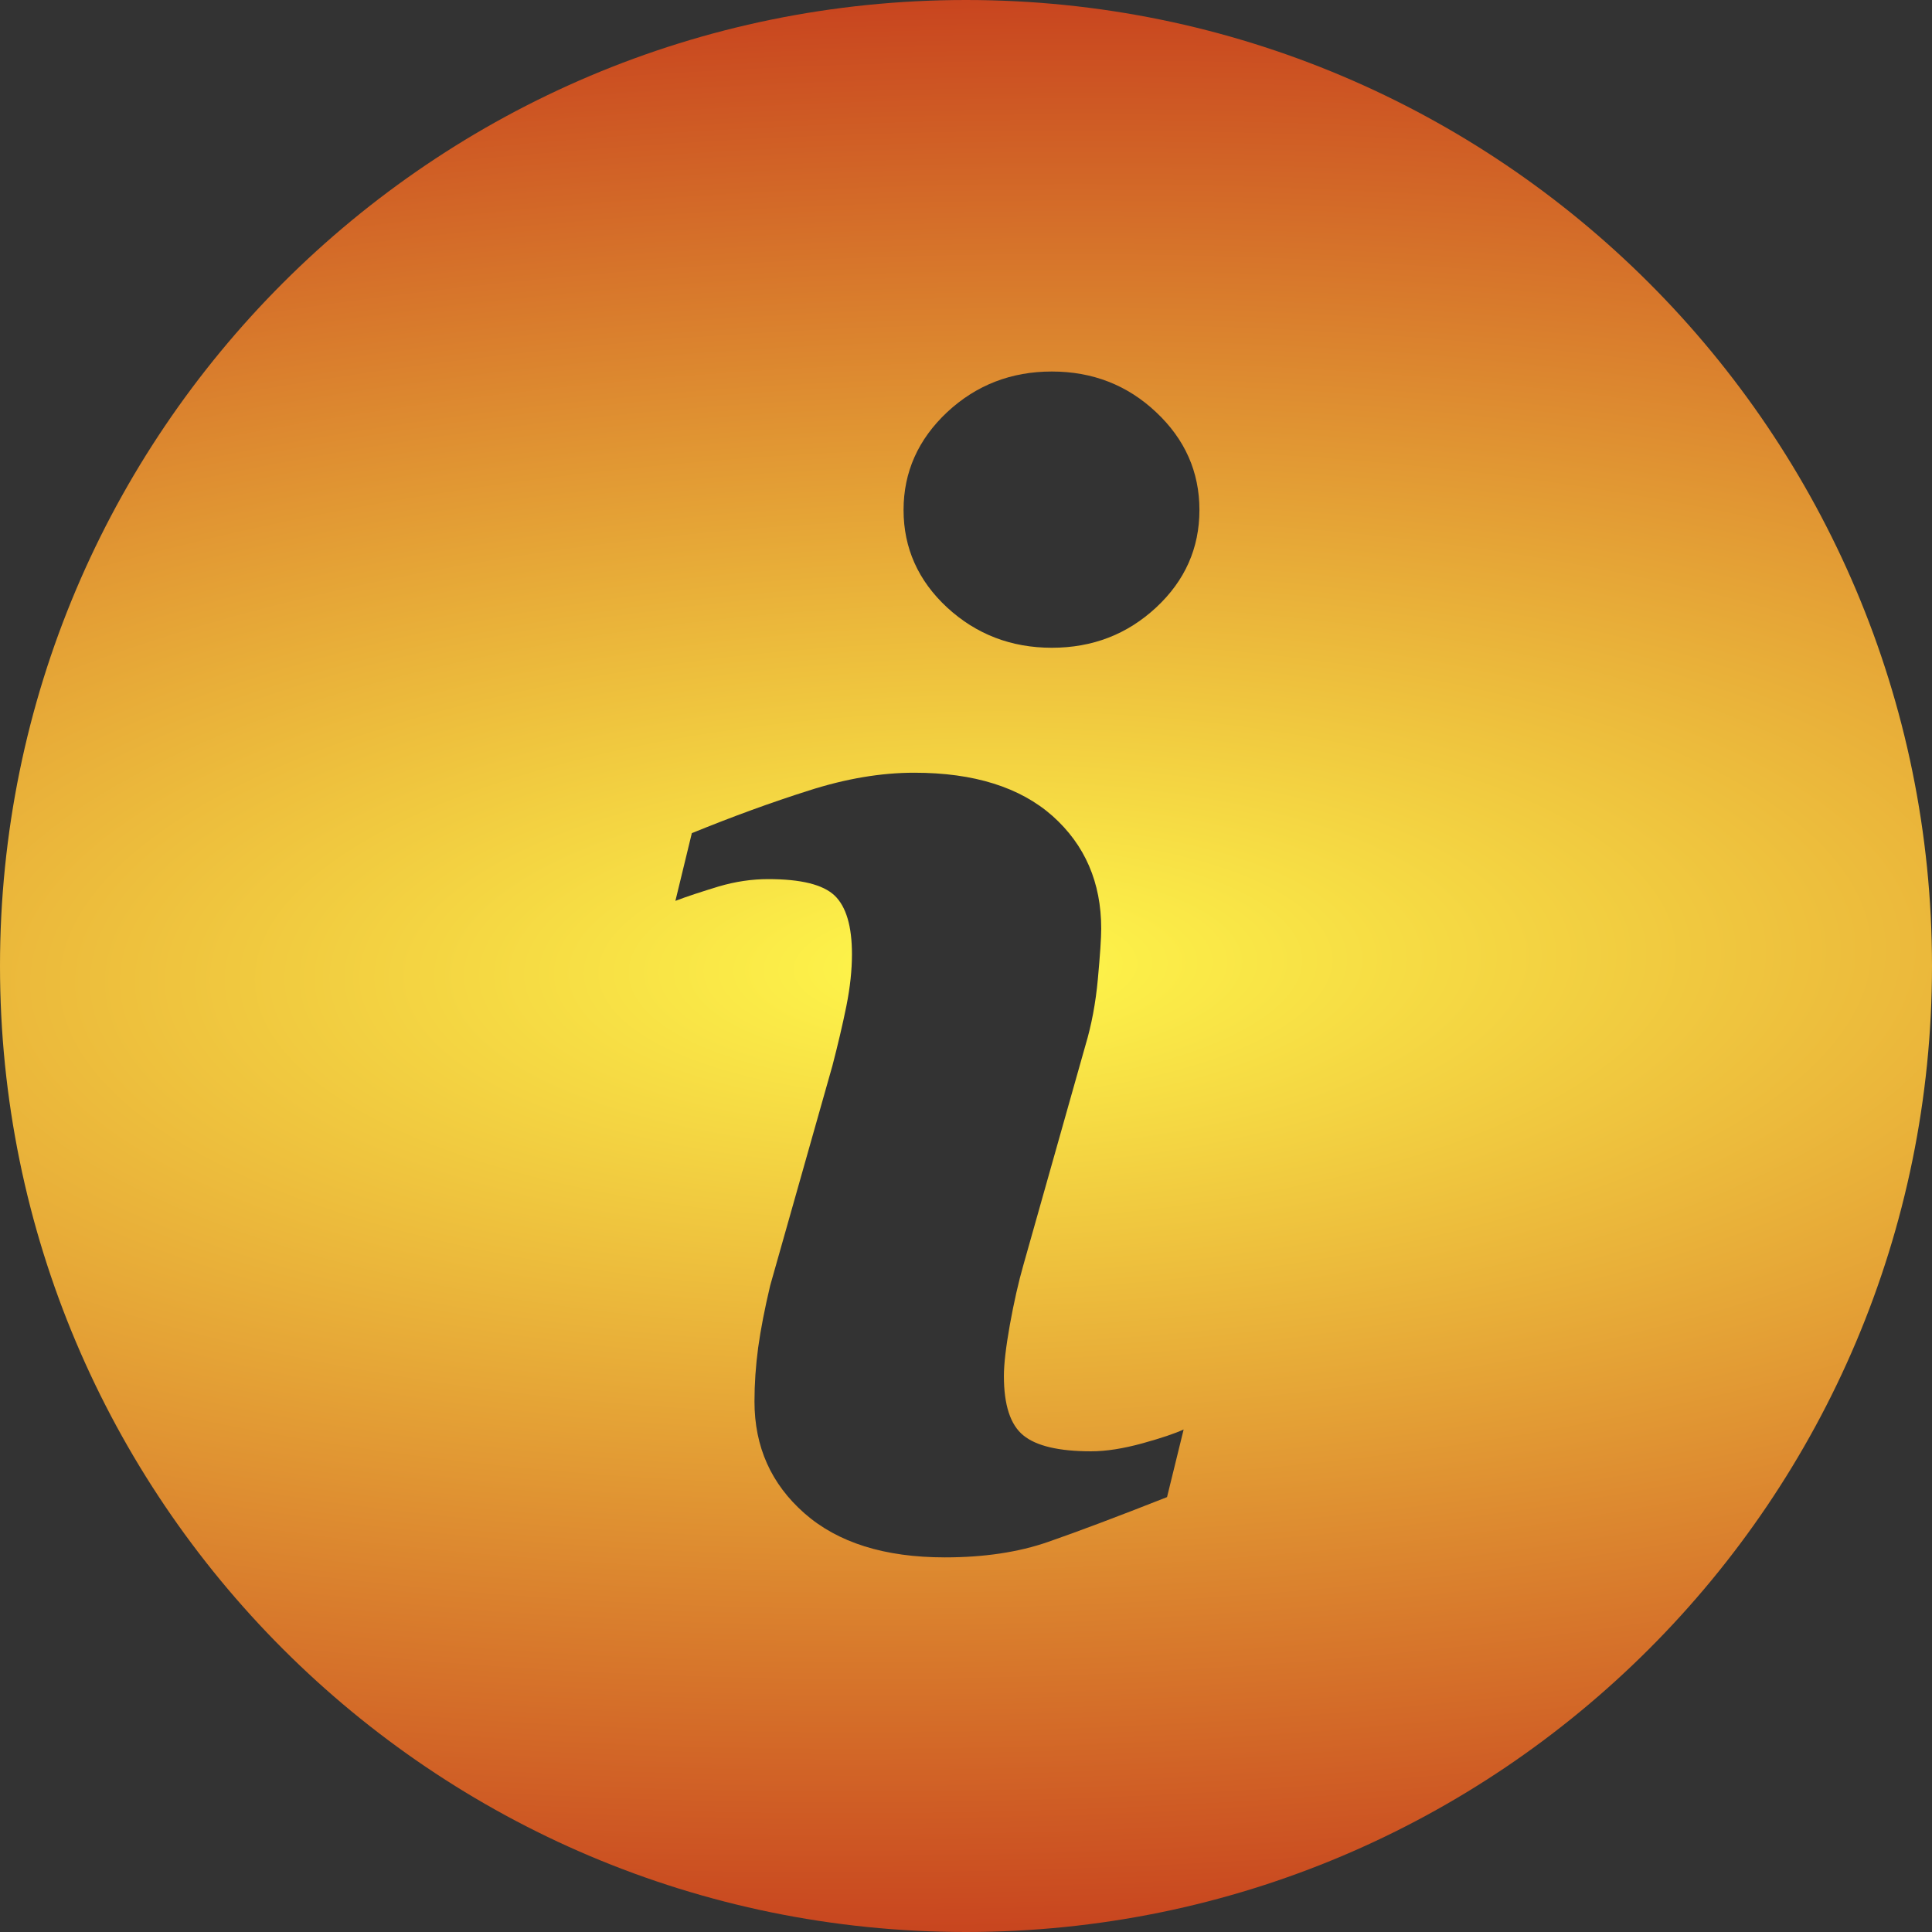 <?xml version="1.0" encoding="UTF-8" standalone="no"?>
<!-- Generator: Adobe Illustrator 15.0.0, SVG Export Plug-In . SVG Version: 6.00 Build 0)  -->

<svg
   xmlns:dc="http://purl.org/dc/elements/1.1/"
   xmlns:cc="http://creativecommons.org/ns#"
   xmlns:rdf="http://www.w3.org/1999/02/22-rdf-syntax-ns#"
   xmlns:svg="http://www.w3.org/2000/svg"
   xmlns="http://www.w3.org/2000/svg"
   xmlns:xlink="http://www.w3.org/1999/xlink"
   xmlns:sodipodi="http://sodipodi.sourceforge.net/DTD/sodipodi-0.dtd"
   xmlns:inkscape="http://www.inkscape.org/namespaces/inkscape"
   id="Layer_1"
   enable-background="new 0 0 26 26"
   xml:space="preserve"
   height="23.625"
   viewBox="0 0 23.625 23.625"
   width="23.625"
   version="1.1"
   y="0px"
   x="0px"
   sodipodi:docname="dialog-information.svg"
   inkscape:version="0.92.2 5c3e80d, 2017-08-06"><rect x="0" y="0" width="23.625" height="23.625" fill="#333333" stroke="none"/><defs
     id="defs8"><linearGradient
       inkscape:collect="always"
       id="linearGradient819"><stop
         style="stop-color:#fff94b;stop-opacity:1"
         offset="0"
         id="stop815" /><stop
         style="stop-color:#c8451f;stop-opacity:1"
         offset="1"
         id="stop817" /></linearGradient><radialGradient
       inkscape:collect="always"
       xlink:href="#linearGradient819"
       id="radialGradient821"
       cx="11.812"
       cy="11.812"
       fx="11.812"
       fy="11.812"
       r="11.812"
       gradientUnits="userSpaceOnUse"
       gradientTransform="matrix(2.788,-0.059,0.021,1,-21.374,0.703)" /></defs><sodipodi:namedview
     pagecolor="#ffffff"
     bordercolor="#666666"
     borderopacity="1"
     objecttolerance="10"
     gridtolerance="10"
     guidetolerance="10"
     inkscape:pageopacity="0"
     inkscape:pageshadow="2"
     inkscape:window-width="1548"
     inkscape:window-height="932"
     id="namedview6"
     showgrid="false"
     inkscape:zoom="9.989418"
     inkscape:cx="-6.4568326"
     inkscape:cy="11.8125"
     inkscape:window-x="418"
     inkscape:window-y="167"
     inkscape:window-maximized="0"
     inkscape:current-layer="Layer_1" /><rect
     id="rect3"
     height="26"
     width="26"
     y="-1.188"
     x="-1.188"
     fill="none" /><path
     id="path5"
     fill="#000"
     d="M11.812,0c-6.523,0-11.812,5.289-11.812,11.812s5.289,11.813,11.812,11.813,11.813-5.29,11.813-11.813-5.29-11.812-11.813-11.812zm2.459,18.307c-0.608,0.24-1.092,0.422-1.455,0.548-0.362,0.126-0.783,0.189-1.262,0.189-0.736,0-1.309-0.18-1.717-0.539s-0.611-0.814-0.611-1.367c0-0.215,0.015-0.435,0.045-0.659,0.031-0.224,0.08-0.476,0.147-0.759l0.761-2.688c0.067-0.258,0.125-0.503,0.171-0.731,0.046-0.23,0.068-0.441,0.068-0.633,0-0.342-0.071-0.582-0.212-0.717-0.143-0.135-0.412-0.201-0.813-0.201-0.196,0-0.398,0.029-0.605,0.09-0.205,0.063-0.383,0.12-0.529,0.176l0.201-0.828c0.498-0.203,0.975-0.377,1.43-0.521,0.455-0.146,0.885-0.218,1.29-0.218,0.731,0,1.295,0.178,1.692,0.53,0.395,0.353,0.594,0.812,0.594,1.376,0,0.117-0.014,0.323-0.041,0.617-0.027,0.295-0.078,0.564-0.152,0.811l-0.757,2.68c-0.062,0.215-0.117,0.461-0.167,0.736-0.049,0.275-0.073,0.485-0.073,0.626,0,0.356,0.079,0.599,0.239,0.728,0.158,0.129,0.435,0.194,0.827,0.194,0.185,0,0.392-0.033,0.626-0.097,0.232-0.064,0.4-0.121,0.506-0.17l-0.203,0.827zm-0.134-10.878c-0.353,0.328-0.778,0.492-1.275,0.492-0.496,0-0.924-0.164-1.28-0.492-0.354-0.328-0.533-0.727-0.533-1.193,0-0.465,0.18-0.865,0.533-1.196,0.356-0.332,0.784-0.497,1.28-0.497,0.497,0,0.923,0.165,1.275,0.497,0.353,0.331,0.53,0.731,0.53,1.196,0,0.467-0.177,0.865-0.53,1.193z"
     style="fill-opacity:1;fill:url(#radialGradient821)" /></svg>
